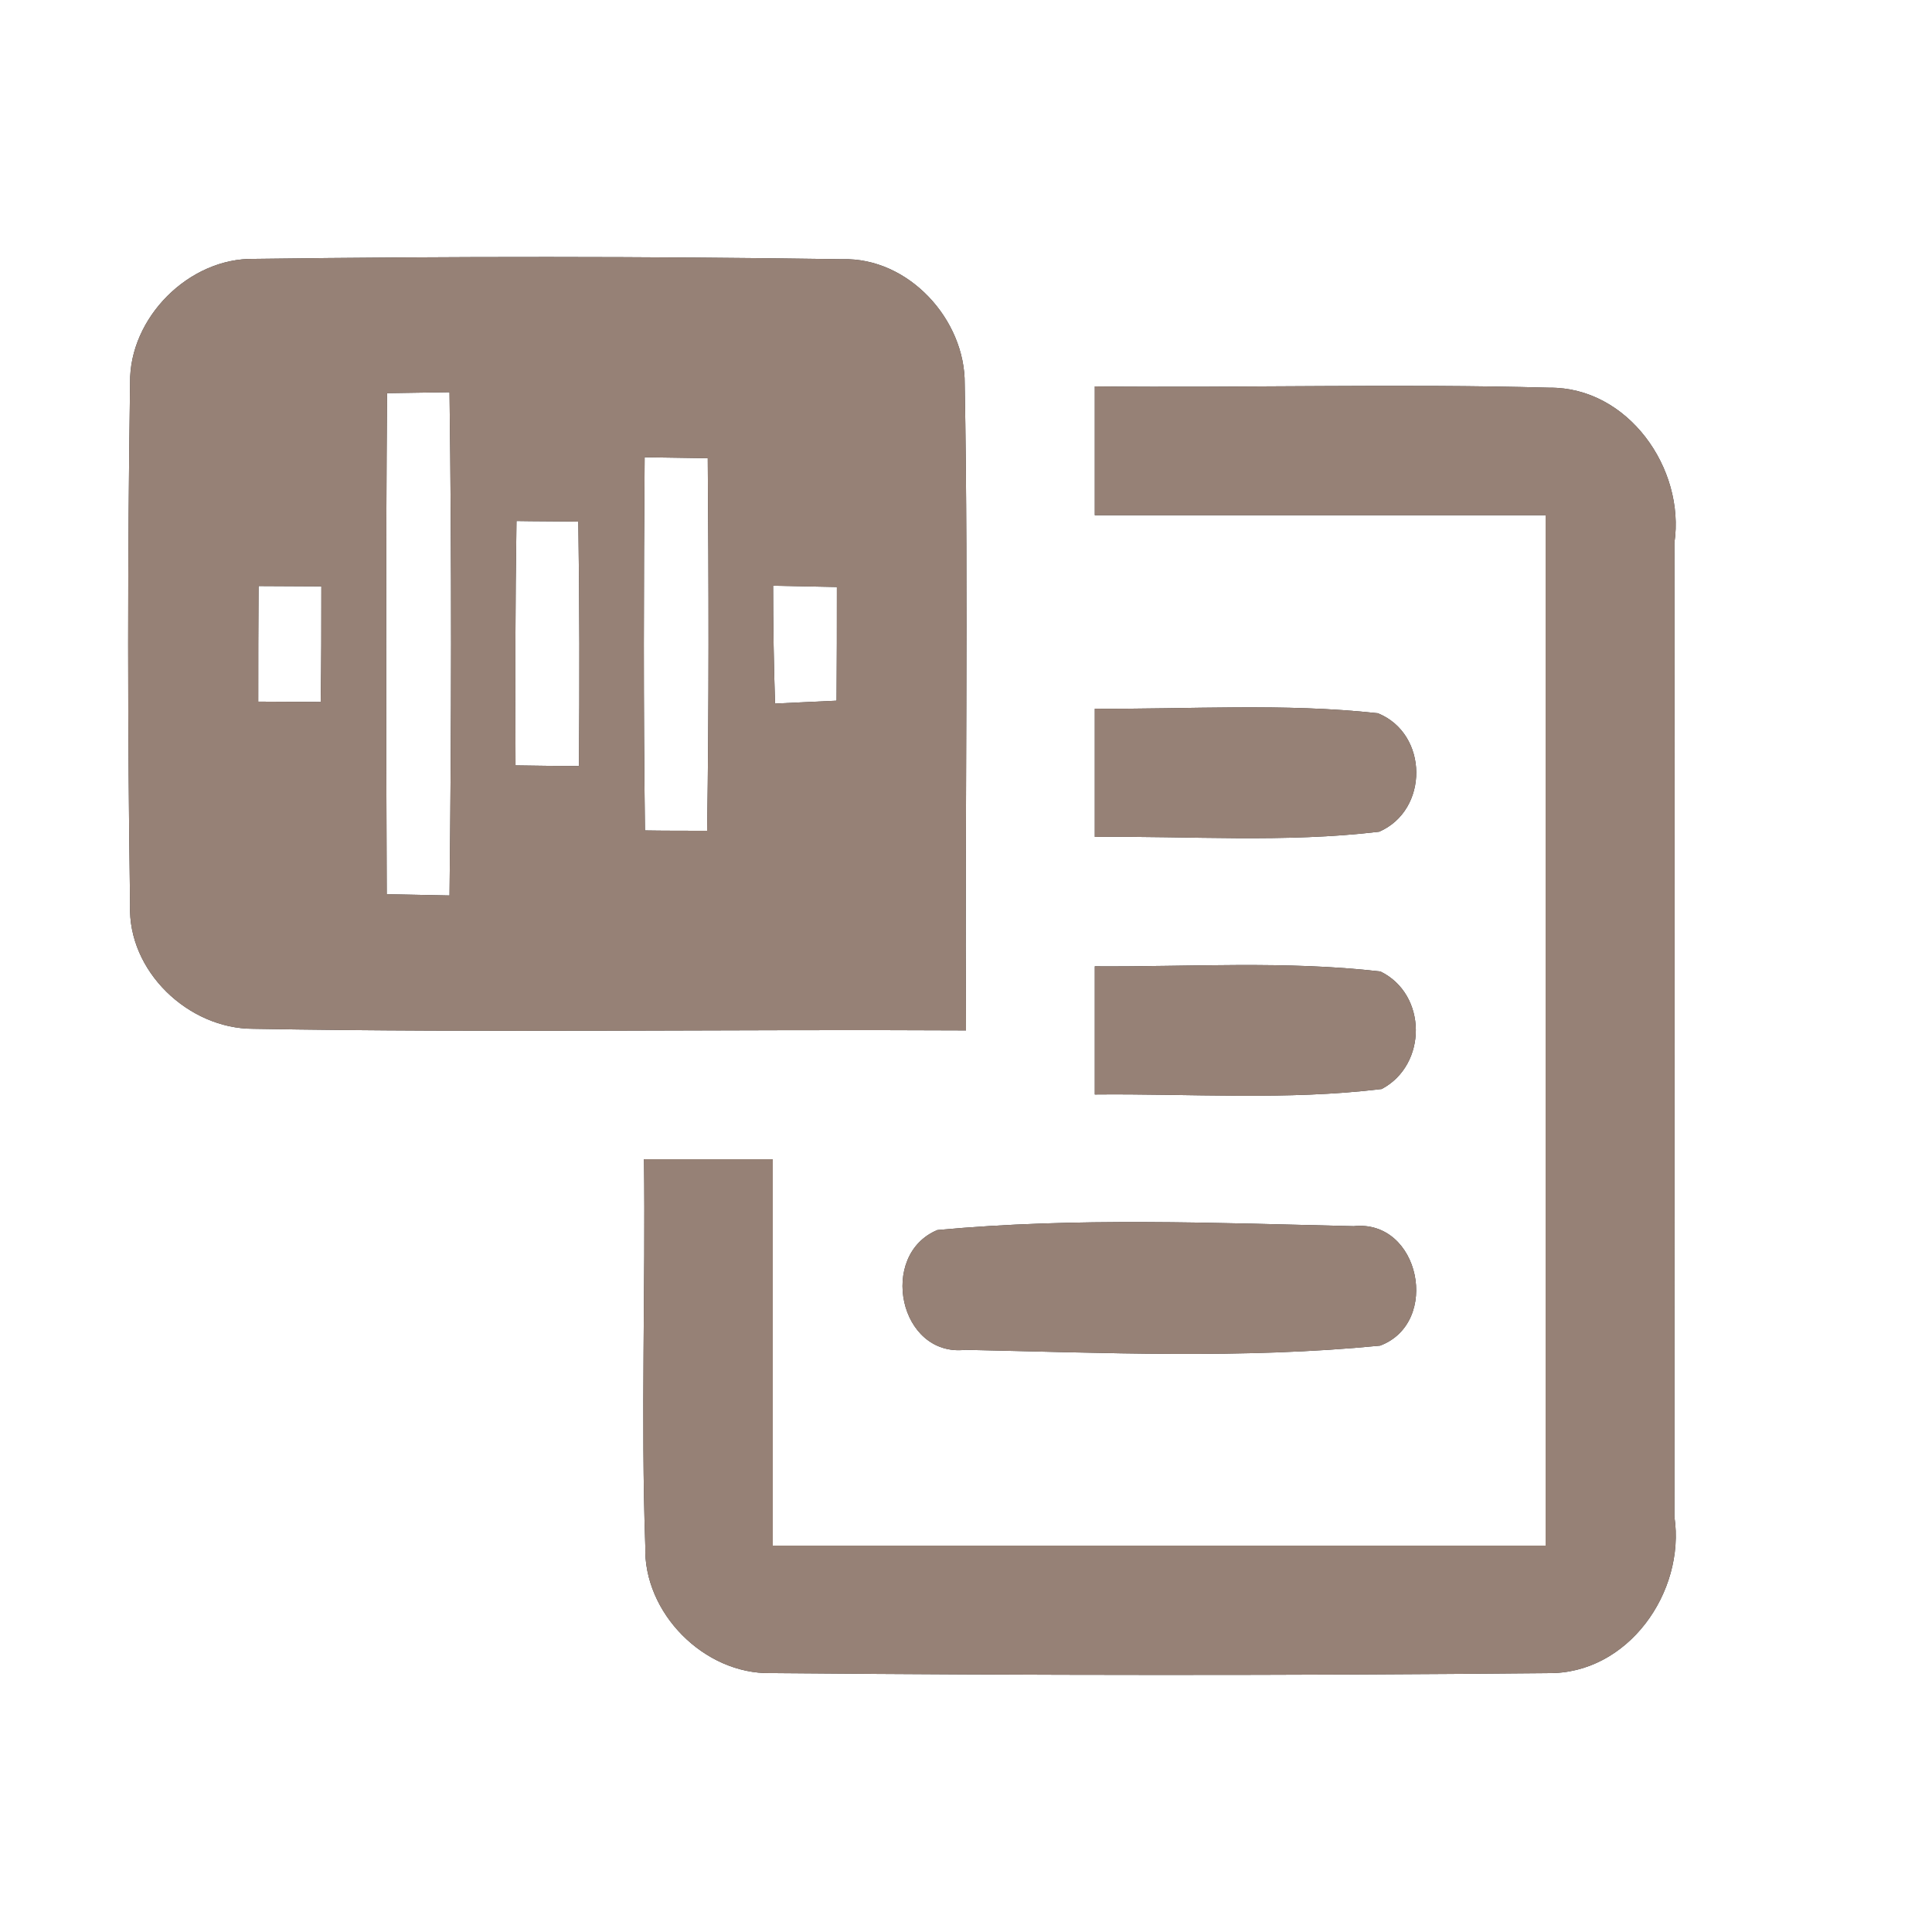 <?xml version="1.0" encoding="UTF-8" ?>
<!DOCTYPE svg PUBLIC "-//W3C//DTD SVG 1.1//EN" "http://www.w3.org/Graphics/SVG/1.1/DTD/svg11.dtd">
<svg width="60pt" height="60pt" viewBox="0 0 60 60" version="1.1" xmlns="http://www.w3.org/2000/svg">
<rect x="0" y="0" width="60" height="60" fill="#333333" stroke="none"/>
<g id="#ffffffff">
<path fill="#ffffff" opacity="1.00" d=" M 0.00 0.00 L 60.00 0.00 L 60.00 60.00 L 0.00 60.00 L 0.00 0.00 M 4.04 11.89 C 3.96 17.29 3.96 22.70 4.04 28.10 C 3.96 30.16 5.85 31.95 7.86 31.95 C 15.24 32.08 22.62 31.96 30.00 32.00 C 29.96 25.31 30.08 18.62 29.96 11.93 C 29.98 9.92 28.21 7.99 26.16 8.05 C 20.07 7.96 13.98 7.96 7.90 8.04 C 5.87 8.00 4.01 9.87 4.04 11.89 M 34.00 12.00 C 34.00 13.33 34.00 14.67 34.00 16.00 C 38.67 16.00 43.33 16.00 48.00 16.00 C 48.00 26.67 48.00 37.33 48.00 48.00 C 40.00 48.00 32.00 48.00 24.00 48.00 C 24.00 44.00 24.00 40.00 24.00 36.00 C 22.67 36.00 21.33 36.00 20.00 36.00 C 20.05 40.01 19.90 44.01 20.04 48.01 C 19.97 50.09 21.87 52.00 23.94 51.96 C 31.98 52.03 40.03 52.04 48.07 51.96 C 50.55 52.00 52.35 49.45 52.00 47.10 C 52.00 37.03 52.01 26.94 52.00 16.86 C 52.34 14.55 50.56 12.02 48.12 12.04 C 43.42 11.91 38.71 12.05 34.00 12.00 M 34.00 22.01 C 34.00 23.34 34.00 24.66 34.00 25.99 C 36.94 25.96 39.90 26.18 42.83 25.83 C 44.38 25.16 44.37 22.79 42.79 22.15 C 39.87 21.83 36.93 22.03 34.00 22.01 M 34.00 30.01 C 34.00 31.34 34.00 32.66 34.00 33.99 C 36.97 33.96 39.95 34.18 42.91 33.82 C 44.33 33.07 44.33 30.88 42.87 30.17 C 39.92 29.83 36.95 30.03 34.00 30.01 M 29.11 38.20 C 27.27 38.97 27.92 42.15 29.98 41.92 C 34.27 42.01 38.59 42.21 42.86 41.79 C 44.75 41.08 44.10 37.86 42.04 38.08 C 37.74 37.98 33.40 37.80 29.11 38.20 Z" />
<path fill="#ffffff" opacity="1.00" d=" M 12.02 12.21 C 12.51 12.20 13.47 12.19 13.96 12.18 C 14.03 17.39 14.02 22.60 13.96 27.81 C 13.48 27.80 12.50 27.78 12.01 27.77 C 11.99 22.58 11.98 17.40 12.02 12.21 Z" />
<path fill="#ffffff" opacity="1.00" d=" M 20.02 14.20 C 20.51 14.21 21.49 14.22 21.98 14.23 C 22.01 18.09 22.02 21.94 21.96 25.80 C 21.48 25.80 20.51 25.80 20.03 25.79 C 19.98 21.93 19.99 18.07 20.02 14.20 Z" />
<path fill="#ffffff" opacity="1.00" d=" M 16.04 16.18 C 16.52 16.19 17.48 16.19 17.96 16.20 C 18.00 18.73 18.00 21.26 17.98 23.79 C 17.49 23.79 16.50 23.78 16.01 23.77 C 16.00 21.24 16.00 18.71 16.04 16.18 Z" />
<path fill="#ffffff" opacity="1.00" d=" M 8.03 18.20 C 8.51 18.20 9.49 18.21 9.98 18.21 C 9.98 19.41 9.98 20.61 9.96 21.80 C 9.48 21.80 8.51 21.79 8.02 21.79 C 8.02 20.59 8.02 19.39 8.03 18.20 Z" />
<path fill="#ffffff" opacity="1.00" d=" M 24.01 18.19 C 24.51 18.20 25.49 18.22 25.99 18.23 C 25.99 19.40 25.99 20.58 25.98 21.76 C 25.50 21.78 24.55 21.83 24.07 21.85 C 24.03 20.63 24.01 19.41 24.01 18.19 Z" />
</g>
<g id="#000000ff">
<path fill="#968176" opacity="1.00" d=" M 4.04 11.89 C 4.01 9.87 5.87 8.00 7.90 8.04 C 13.98 7.96 20.07 7.96 26.16 8.05 C 28.21 7.99 29.98 9.92 29.96 11.93 C 30.08 18.62 29.96 25.31 30.00 32.00 C 22.62 31.96 15.24 32.08 7.86 31.95 C 5.85 31.95 3.96 30.16 4.04 28.10 C 3.96 22.70 3.96 17.29 4.04 11.89 M 12.02 12.21 C 11.98 17.40 11.99 22.58 12.01 27.77 C 12.50 27.78 13.48 27.80 13.96 27.81 C 14.02 22.60 14.03 17.39 13.96 12.18 C 13.47 12.19 12.51 12.20 12.02 12.21 M 20.02 14.20 C 19.99 18.07 19.98 21.93 20.03 25.79 C 20.51 25.80 21.48 25.80 21.96 25.80 C 22.02 21.94 22.01 18.09 21.98 14.23 C 21.49 14.22 20.51 14.21 20.02 14.20 M 16.04 16.18 C 16.00 18.71 16.00 21.24 16.01 23.77 C 16.50 23.78 17.49 23.79 17.98 23.79 C 18.00 21.26 18.00 18.73 17.96 16.20 C 17.48 16.19 16.52 16.19 16.04 16.18 M 8.03 18.20 C 8.02 19.39 8.02 20.59 8.02 21.79 C 8.51 21.79 9.48 21.80 9.96 21.80 C 9.98 20.61 9.98 19.41 9.98 18.21 C 9.49 18.21 8.51 18.20 8.03 18.20 M 24.01 18.19 C 24.01 19.41 24.03 20.63 24.07 21.85 C 24.55 21.83 25.50 21.78 25.98 21.76 C 25.99 20.58 25.99 19.40 25.99 18.23 C 25.49 18.22 24.51 18.20 24.01 18.19 Z" />
<path fill="#968176" opacity="1.00" d=" M 34.00 12.00 C 38.71 12.05 43.42 11.91 48.12 12.04 C 50.56 12.02 52.34 14.55 52.00 16.86 C 52.01 26.94 52.00 37.03 52.00 47.10 C 52.35 49.45 50.55 52.00 48.07 51.96 C 40.03 52.04 31.98 52.03 23.94 51.96 C 21.87 52.00 19.97 50.09 20.04 48.01 C 19.90 44.01 20.05 40.01 20.00 36.00 C 21.33 36.00 22.67 36.00 24.00 36.00 C 24.00 40.00 24.00 44.00 24.00 48.00 C 32.00 48.00 40.00 48.00 48.00 48.00 C 48.00 37.33 48.00 26.67 48.00 16.00 C 43.33 16.00 38.67 16.00 34.00 16.00 C 34.00 14.67 34.00 13.33 34.00 12.00 Z" />
<path fill="#968176" opacity="1.00" d=" M 34.00 22.01 C 36.93 22.03 39.87 21.83 42.79 22.15 C 44.37 22.79 44.38 25.16 42.83 25.83 C 39.90 26.18 36.94 25.96 34.00 25.99 C 34.00 24.66 34.00 23.34 34.00 22.01 Z" />
<path fill="#968176" opacity="1.00" d=" M 34.00 30.01 C 36.95 30.03 39.92 29.83 42.87 30.17 C 44.33 30.88 44.33 33.07 42.91 33.82 C 39.95 34.18 36.97 33.96 34.00 33.99 C 34.00 32.66 34.00 31.34 34.00 30.01 Z" />
<path fill="#968176" opacity="1.00" d=" M 29.11 38.20 C 33.40 37.80 37.74 37.98 42.04 38.08 C 44.10 37.86 44.75 41.08 42.86 41.79 C 38.59 42.21 34.27 42.01 29.98 41.92 C 27.92 42.15 27.27 38.97 29.11 38.20 Z" />
</g>
</svg>
